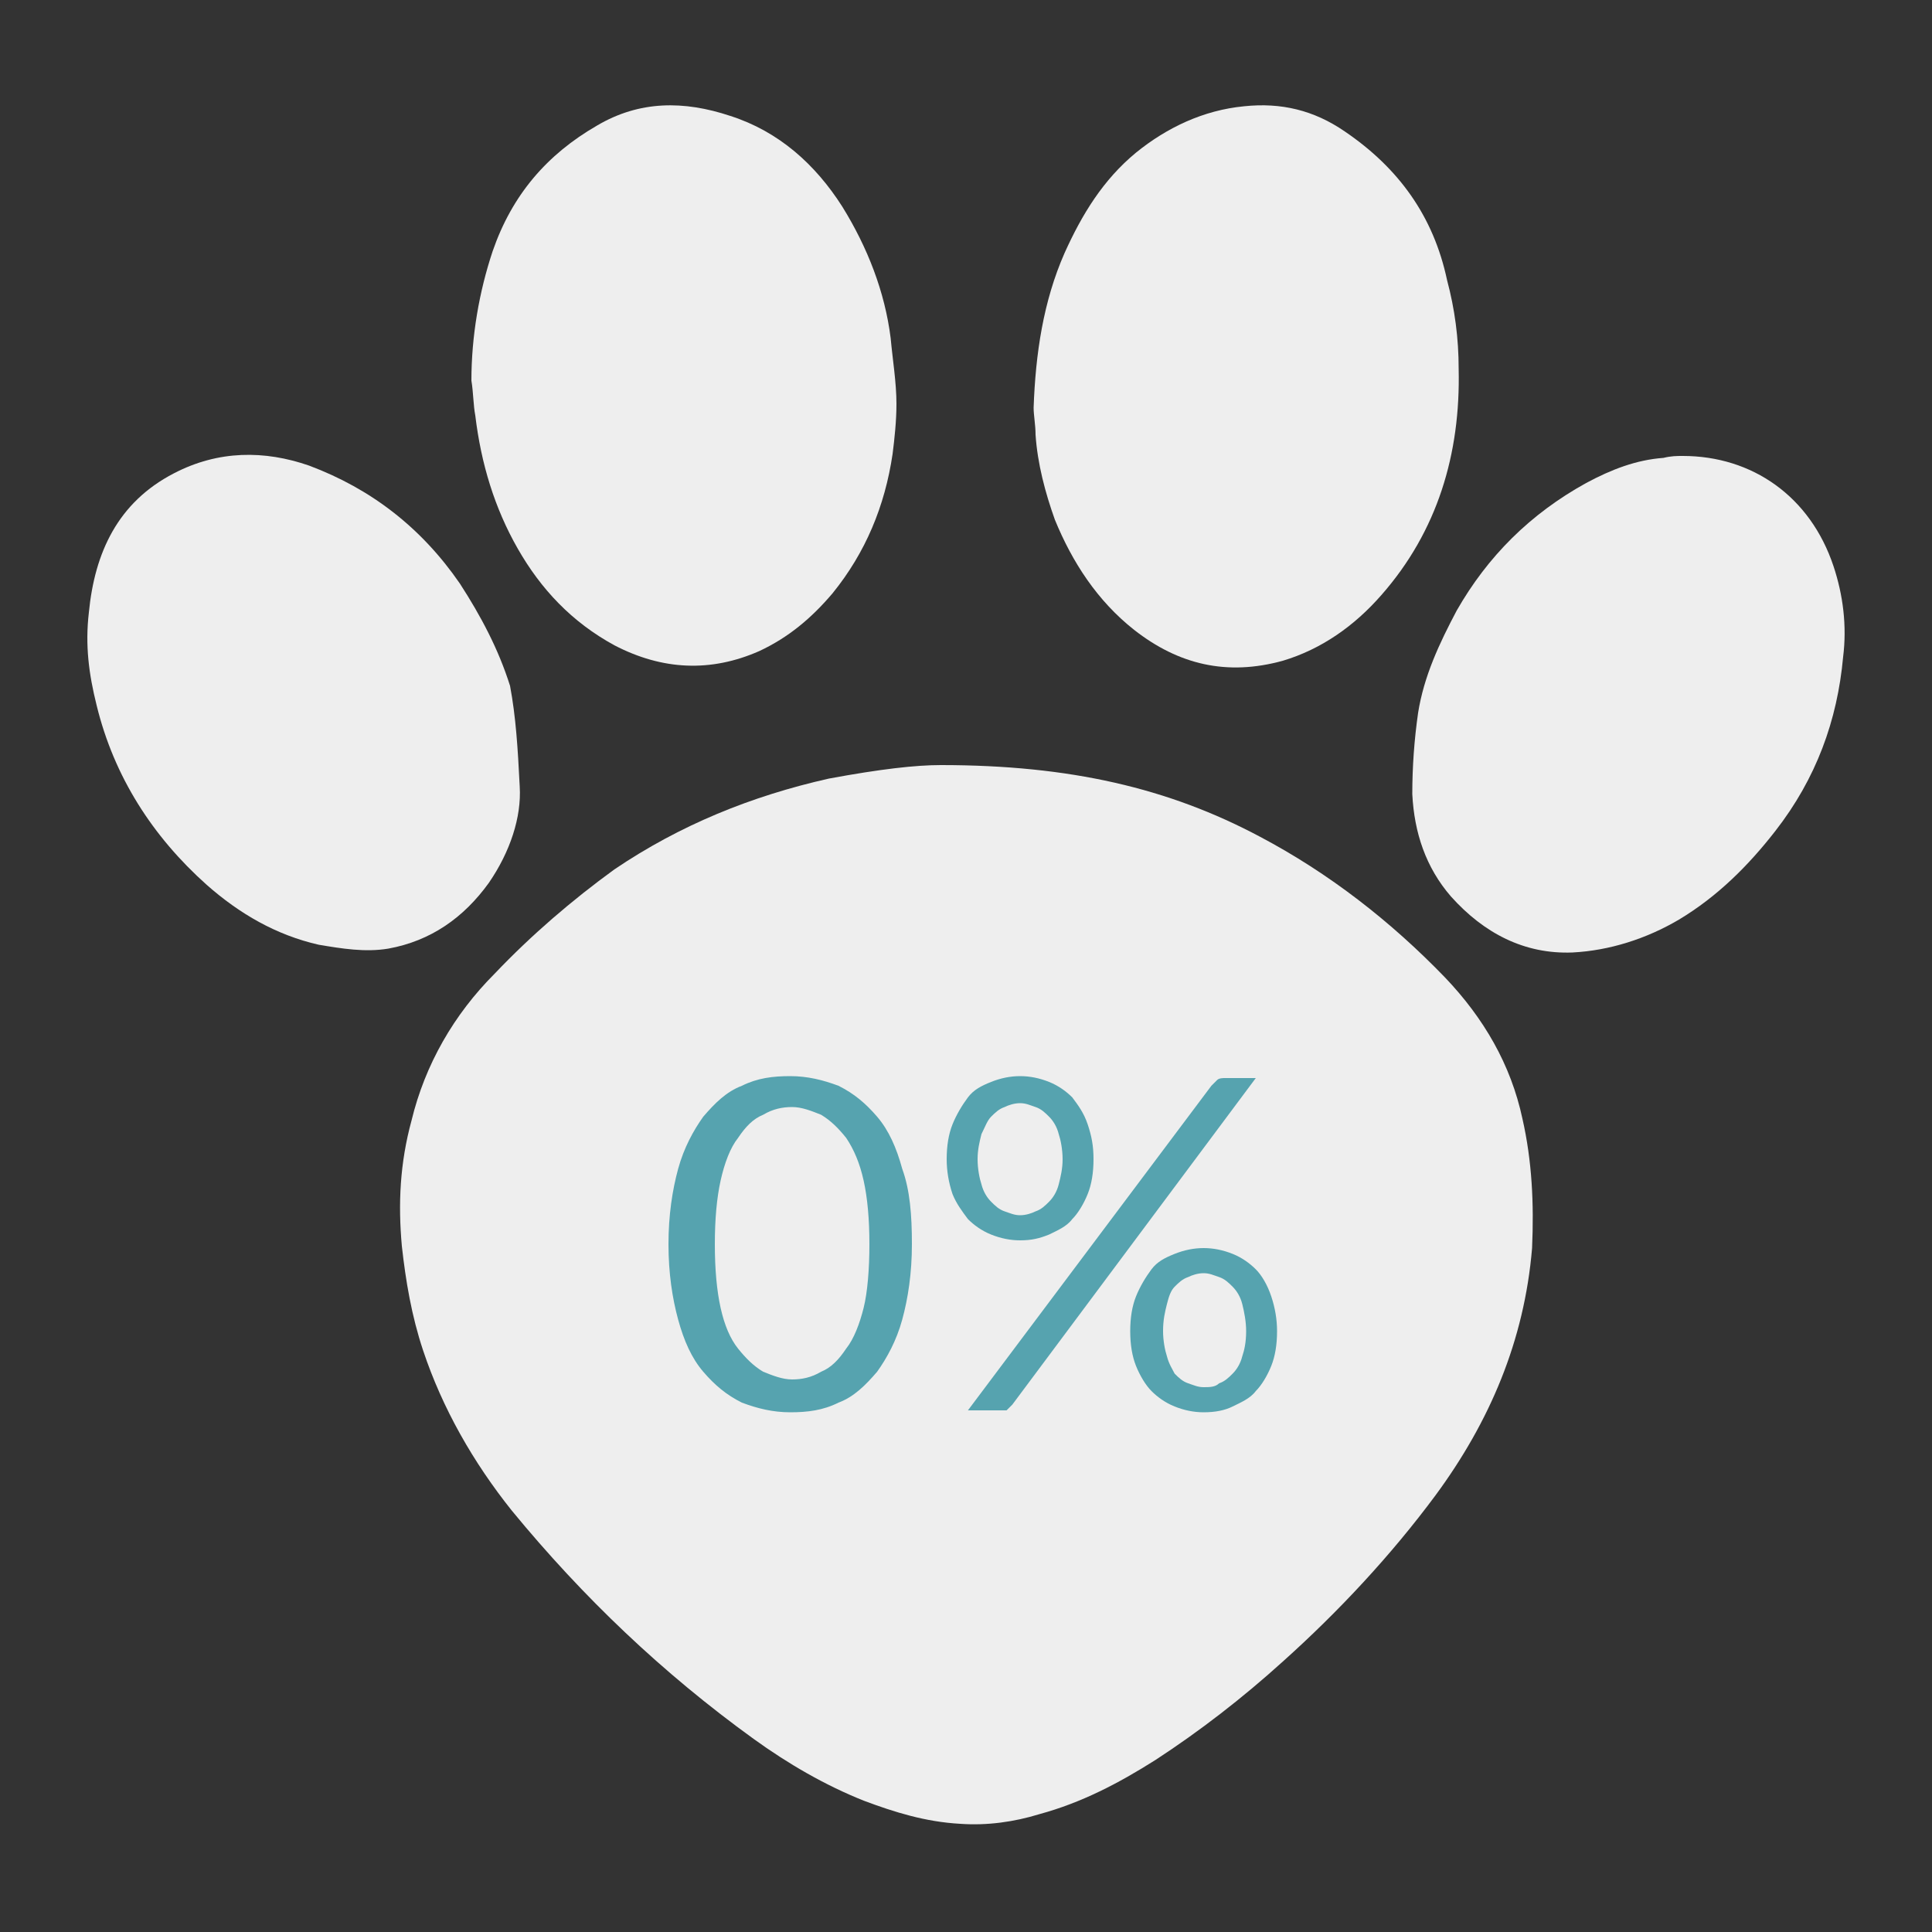 <?xml version="1.0" encoding="iso-8859-1"?>
<!-- Generator: Adobe Illustrator 19.2.1, SVG Export Plug-In . SVG Version: 6.00 Build 0)  -->
<svg version="1.1" baseProfile="basic" id="Layer_1"
	 xmlns="http://www.w3.org/2000/svg" xmlns:xlink="http://www.w3.org/1999/xlink" x="0px" y="0px" viewBox="0 0 100 100"
	 xml:space="preserve">
<rect x="0" y="0" width="100" height="100" fill="#333333" stroke="none"/>
<style type="text/css">
	.st0{fill:none;}
	.st1{fill:#EEEEEE;}
	.st2{fill:#56A3AF;}
</style>
<rect class="st0" width="100" height="100"/>
<path class="st1" d="M48.7,39.6c6.7,0,11.8,1.2,16.5,3.7c3.6,1.9,6.8,4.4,9.6,7.3c2,2.1,3.4,4.5,4,7.3c0.5,2.2,0.6,4.4,0.5,6.7
	c-0.4,4.8-2.2,9-5,12.8c-2.3,3.1-5,6-7.9,8.6c-2.1,1.9-4.3,3.6-6.6,5.1c-1.9,1.2-3.8,2.2-6,2.8c-1.3,0.4-2.7,0.6-4.1,0.5
	c-1.8-0.1-3.4-0.6-5-1.2c-2-0.8-3.9-1.9-5.7-3.2c-4.7-3.4-8.8-7.3-12.5-11.8c-2-2.5-3.6-5.3-4.6-8.3c-0.6-1.8-0.9-3.6-1.1-5.4
	c-0.2-2.2-0.1-4.3,0.5-6.5c0.7-2.9,2.2-5.5,4.3-7.6c1.9-2,4-3.8,6.2-5.4c3.4-2.3,7.1-3.8,11.1-4.7C45.6,39.8,47.4,39.6,48.7,39.6z"
	/>
<path class="st1" d="M53.5,21.1c0.1-2.8,0.5-5.5,1.6-8c0.9-2,2-3.8,3.7-5.2c1.6-1.3,3.5-2.2,5.6-2.4c1.9-0.2,3.6,0.2,5.2,1.3
	c2.8,1.9,4.6,4.4,5.3,7.7c0.4,1.5,0.6,3,0.6,4.6c0.1,4.4-1.1,8.4-4,11.7c-1.4,1.6-3.1,2.8-5.1,3.4c-2.9,0.8-5.4,0.2-7.7-1.6
	c-1.9-1.5-3.2-3.5-4.1-5.7c-0.5-1.4-0.9-2.9-1-4.4C53.6,22,53.5,21.5,53.5,21.1z"/>
<path class="st1" d="M24.4,19.7c0-2.3,0.4-4.6,1.1-6.7c1-2.9,2.8-5,5.4-6.5c2.2-1.3,4.5-1.3,6.9-0.5c2.5,0.8,4.4,2.5,5.8,4.7
	c1.3,2.1,2.2,4.4,2.5,6.8c0.1,1.1,0.3,2.3,0.3,3.4c0,0.9-0.1,1.8-0.2,2.6c-0.4,2.7-1.4,5.1-3.1,7.2c-1.1,1.3-2.3,2.3-3.8,3
	c-2.5,1.1-5,1-7.5-0.3c-2.2-1.2-3.8-2.9-5-5s-1.9-4.4-2.2-6.9C24.5,21,24.5,20.3,24.4,19.7z"/>
<path class="st1" d="M87.1,23.6c3.6,0,6.6,2.1,7.8,5.7c0.5,1.5,0.7,3.1,0.5,4.7c-0.3,3.3-1.4,6.3-3.5,9c-1.4,1.8-3,3.4-5,4.6
	c-1.7,1-3.6,1.6-5.5,1.7c-2.5,0.1-4.6-1-6.3-2.9c-1.3-1.5-1.9-3.3-2-5.3c0-1.4,0.1-2.8,0.3-4.2c0.3-1.9,1.1-3.6,2-5.3
	c1.6-2.8,3.8-5,6.7-6.6c1.3-0.7,2.6-1.2,4-1.3C86.5,23.6,86.8,23.6,87.1,23.6z"/>
<path class="st1" d="M26.9,40.7c0.1,1.6-0.5,3.4-1.6,5c-1.3,1.8-3,3-5.2,3.4c-1.2,0.2-2.4,0-3.6-0.2c-2.2-0.5-4.1-1.6-5.8-3.1
	c-2.8-2.5-4.8-5.6-5.7-9.3c-0.4-1.6-0.6-3.1-0.4-4.8C4.9,28.6,6.1,26,9,24.5c2.3-1.2,4.7-1.2,7-0.4c3.2,1.2,5.8,3.2,7.8,6.1
	c1.1,1.7,2,3.4,2.6,5.3C26.7,37.1,26.8,38.7,26.9,40.7z"/>
<g>
	<path class="st2" d="M47.2,64.4c0,1.5-0.2,2.8-0.5,3.9s-0.8,2-1.3,2.7c-0.6,0.7-1.2,1.3-2,1.6c-0.8,0.4-1.6,0.5-2.5,0.5
		s-1.7-0.2-2.5-0.5c-0.8-0.4-1.4-0.9-2-1.6s-1-1.6-1.3-2.7s-0.5-2.4-0.5-3.9s0.2-2.8,0.5-3.9c0.3-1.1,0.8-2,1.3-2.7
		c0.6-0.7,1.2-1.3,2-1.6c0.8-0.4,1.6-0.5,2.5-0.5s1.7,0.2,2.5,0.5c0.8,0.4,1.4,0.9,2,1.6c0.6,0.7,1,1.6,1.3,2.7
		C47.1,61.6,47.2,62.9,47.2,64.4z M45,64.4c0-1.3-0.1-2.4-0.3-3.3c-0.2-0.9-0.5-1.6-0.9-2.2c-0.4-0.5-0.8-0.9-1.3-1.2
		c-0.5-0.2-1-0.4-1.5-0.4s-1,0.1-1.5,0.4c-0.5,0.2-0.9,0.6-1.3,1.2c-0.4,0.5-0.7,1.3-0.9,2.2s-0.3,2-0.3,3.3c0,1.3,0.1,2.4,0.3,3.3
		s0.5,1.6,0.9,2.1s0.8,0.9,1.3,1.2c0.5,0.2,1,0.4,1.5,0.4s1-0.1,1.5-0.4c0.5-0.2,0.9-0.6,1.3-1.2c0.4-0.5,0.7-1.3,0.9-2.1
		S45,65.7,45,64.4z"/>
	<path class="st2" d="M56.6,60c0,0.7-0.1,1.3-0.3,1.8s-0.5,1-0.8,1.3c-0.3,0.4-0.8,0.6-1.2,0.8c-0.5,0.2-0.9,0.3-1.5,0.3
		c-0.5,0-1-0.1-1.5-0.3s-0.9-0.5-1.2-0.8c-0.3-0.4-0.6-0.8-0.8-1.3C49.1,61.2,49,60.6,49,60c0-0.7,0.1-1.3,0.3-1.8s0.5-1,0.8-1.4
		s0.7-0.6,1.2-0.8s1-0.3,1.5-0.3s1,0.1,1.5,0.3s0.9,0.5,1.2,0.8c0.3,0.4,0.6,0.8,0.8,1.4S56.6,59.3,56.6,60z M62.7,56.2
		c0.1-0.1,0.2-0.2,0.3-0.3s0.3-0.1,0.4-0.1H65L52.4,72.7c-0.1,0.1-0.2,0.2-0.3,0.3c-0.1,0-0.2,0-0.4,0h-1.6L62.7,56.2z M55,60
		c0-0.5-0.1-1-0.2-1.3c-0.1-0.4-0.3-0.7-0.5-0.9s-0.4-0.4-0.7-0.5s-0.5-0.2-0.8-0.2s-0.6,0.1-0.8,0.2c-0.3,0.1-0.5,0.3-0.7,0.5
		s-0.3,0.5-0.5,0.9c-0.1,0.4-0.2,0.8-0.2,1.3s0.1,1,0.2,1.3c0.1,0.4,0.3,0.7,0.5,0.9s0.4,0.4,0.7,0.5s0.5,0.2,0.8,0.2
		s0.6-0.1,0.8-0.2c0.3-0.1,0.5-0.3,0.7-0.5s0.4-0.5,0.5-0.9C54.9,60.9,55,60.5,55,60z M66.1,68.9c0,0.7-0.1,1.3-0.3,1.8
		s-0.5,1-0.8,1.3c-0.3,0.4-0.8,0.6-1.2,0.8s-0.9,0.3-1.5,0.3c-0.5,0-1-0.1-1.5-0.3c-0.5-0.2-0.9-0.5-1.2-0.8s-0.6-0.8-0.8-1.3
		s-0.3-1.1-0.3-1.8c0-0.7,0.1-1.3,0.3-1.8s0.5-1,0.8-1.4s0.7-0.6,1.2-0.8c0.5-0.2,1-0.3,1.5-0.3s1,0.1,1.5,0.3
		c0.5,0.2,0.9,0.5,1.2,0.8s0.6,0.8,0.8,1.4S66.1,68.3,66.1,68.9z M64.5,68.9c0-0.5-0.1-1-0.2-1.4s-0.3-0.7-0.5-0.9
		c-0.2-0.2-0.4-0.4-0.7-0.5s-0.5-0.2-0.8-0.2s-0.6,0.1-0.8,0.2c-0.3,0.1-0.5,0.3-0.7,0.5s-0.3,0.5-0.4,0.9c-0.1,0.4-0.2,0.8-0.2,1.4
		c0,0.5,0.1,1,0.2,1.3c0.1,0.4,0.3,0.7,0.4,0.9c0.2,0.2,0.4,0.4,0.7,0.5s0.5,0.2,0.8,0.2s0.6,0,0.8-0.2c0.3-0.1,0.5-0.3,0.7-0.5
		c0.2-0.2,0.4-0.5,0.5-0.9C64.4,69.9,64.5,69.5,64.5,68.9z"/>
</g>
</svg>

